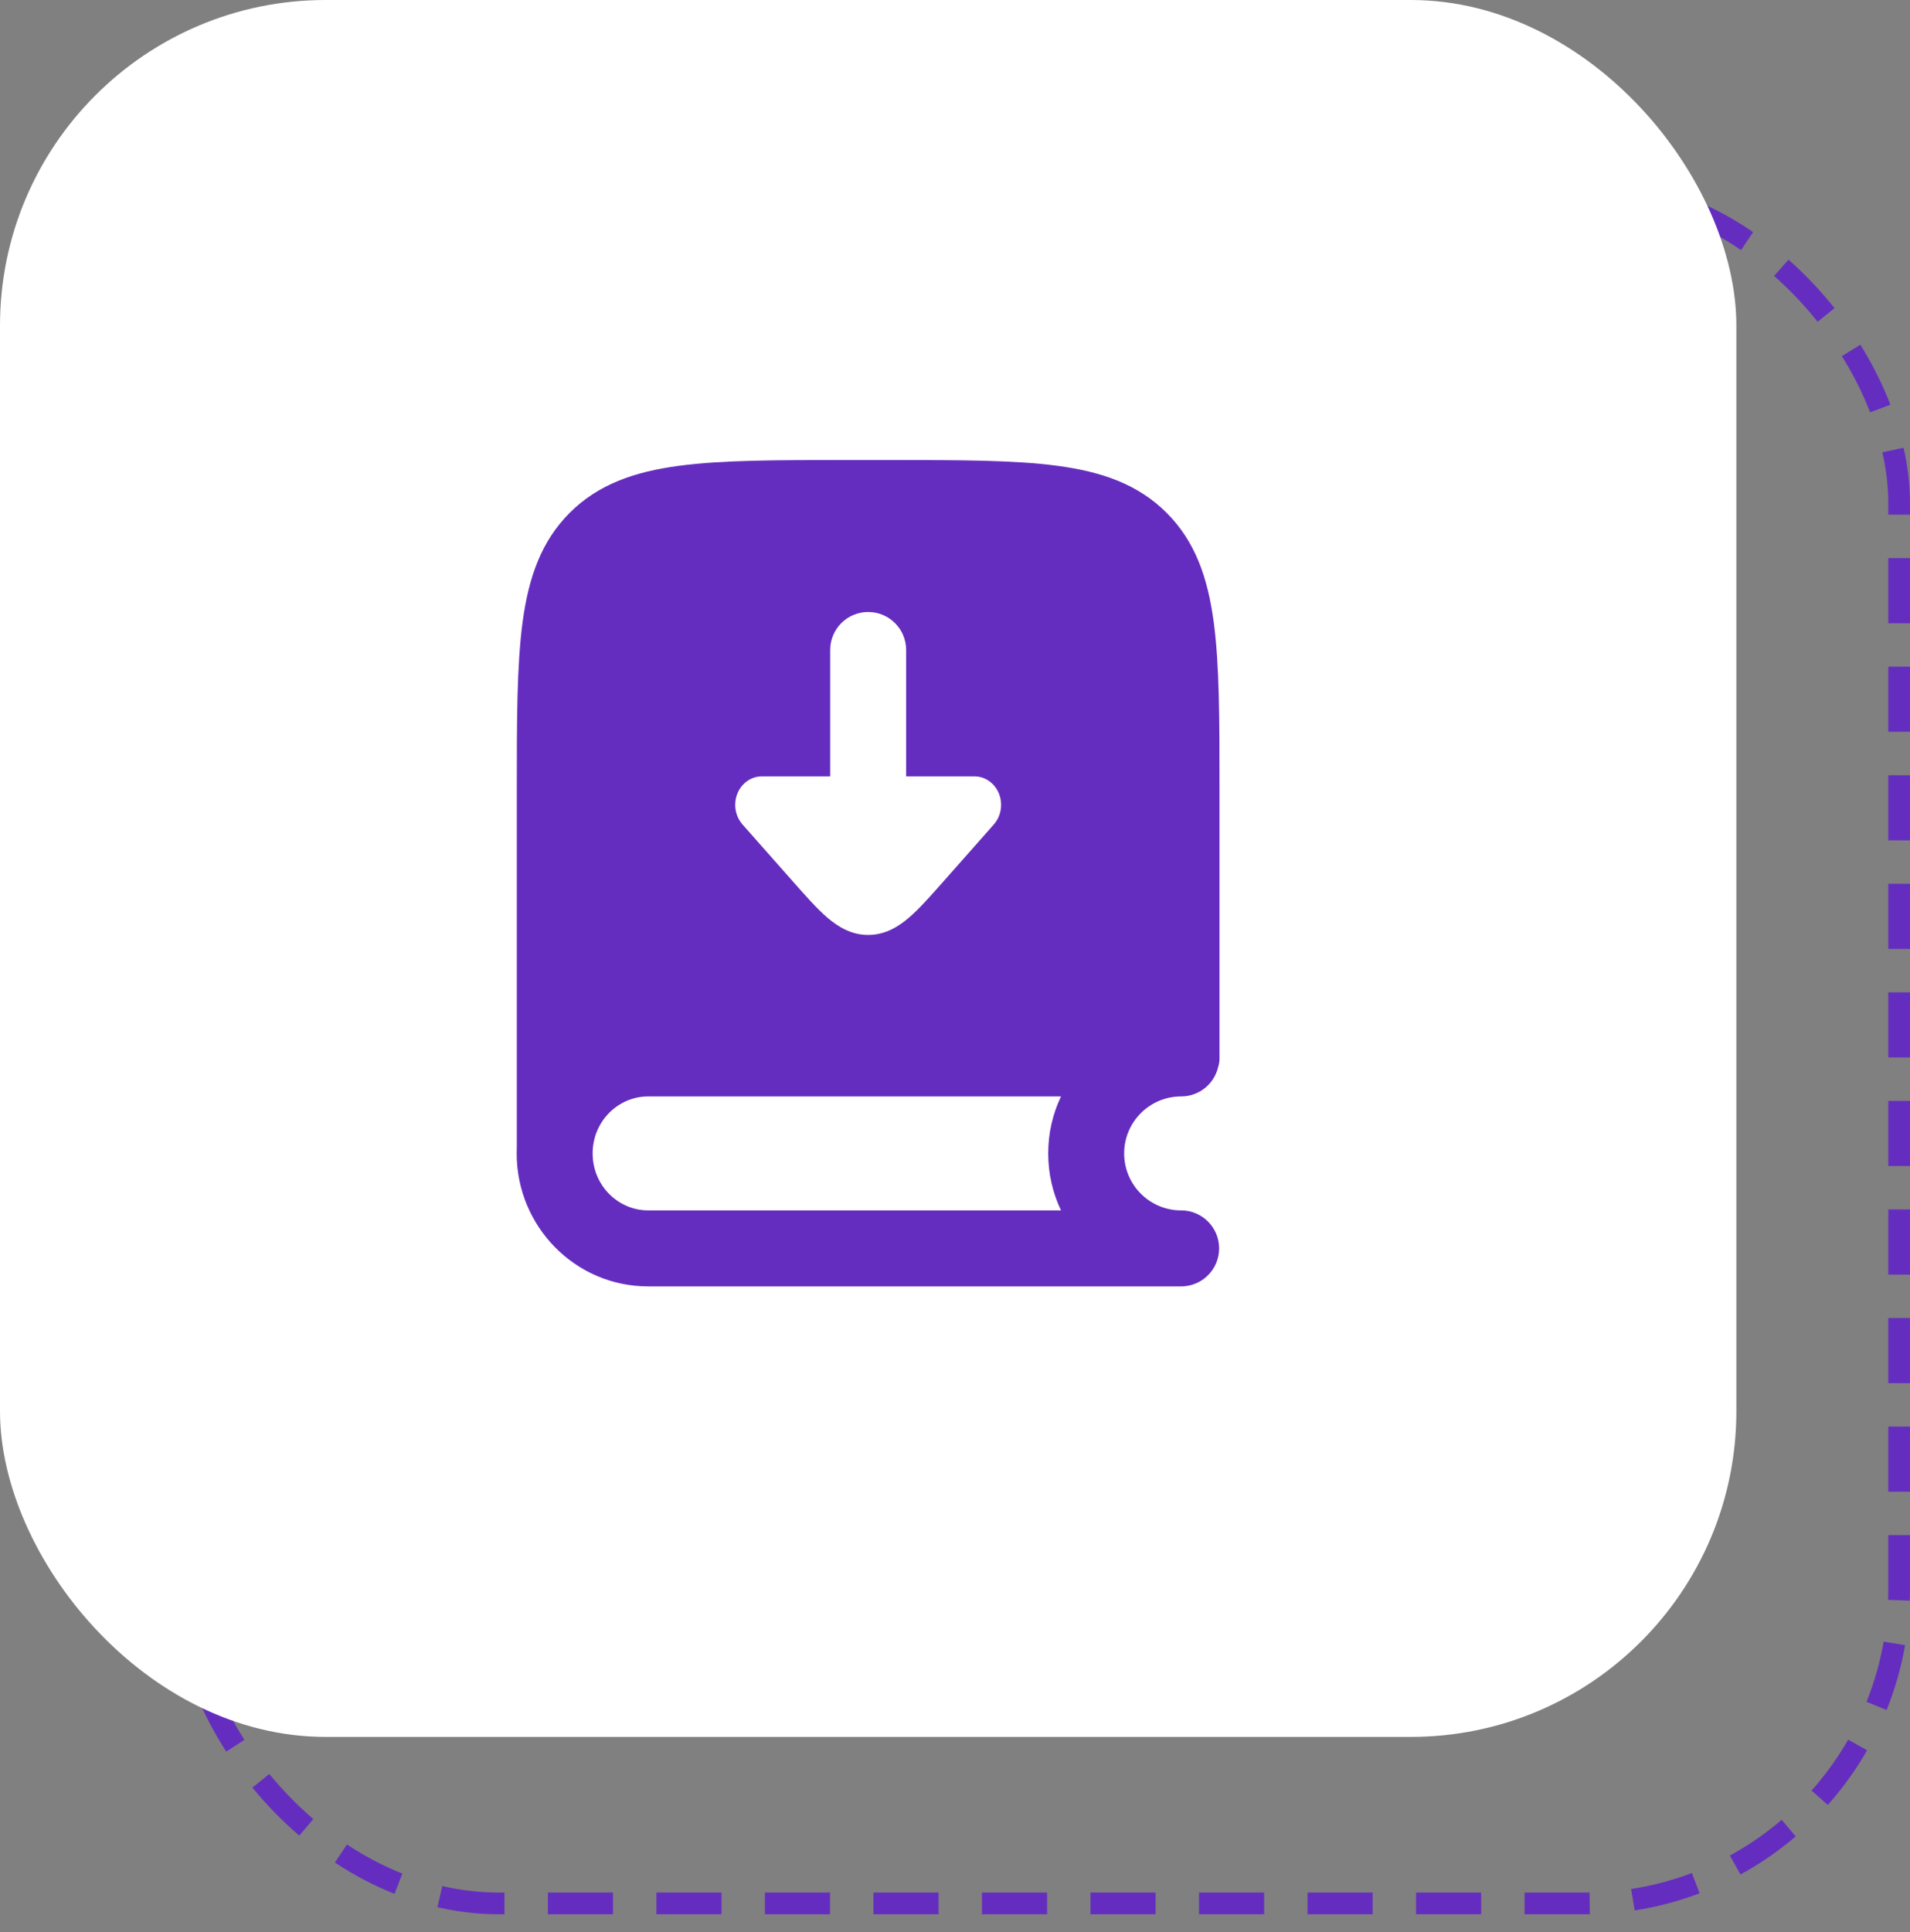 <svg width="88" height="89" viewBox="0 0 88 89" fill="none" xmlns="http://www.w3.org/2000/svg">
<rect x="0" y="0" width="88" height="89" fill="#808080" stroke="none"/>
<rect x="8.5" y="8.67" width="79" height="79" rx="14.5" stroke="#652DBF" stroke-dasharray="3 2"/>
<rect width="80" height="80" rx="15" fill="white"/>
<g clip-path="url(#clip0_703_1647)">
<g clip-path="url(#clip1_703_1647)">
<path fill-rule="evenodd" clip-rule="evenodd" d="M39.025 21.188H40.973C44.189 21.188 46.736 21.188 48.73 21.456C50.782 21.731 52.442 22.312 53.752 23.622C55.062 24.932 55.643 26.593 55.919 28.644C56.187 30.638 56.187 33.185 56.187 36.401V48.75C56.187 48.894 56.163 49.032 56.121 49.161C55.936 49.929 55.245 50.5 54.419 50.5C52.97 50.5 51.794 51.675 51.794 53.125C51.794 54.575 52.97 55.75 54.419 55.75C55.386 55.75 56.169 56.533 56.169 57.5C56.169 58.434 55.437 59.197 54.516 59.247C54.491 59.249 54.466 59.249 54.442 59.25L54.419 59.25H29.866C26.495 59.25 23.805 56.484 23.805 53.125C23.805 53.027 23.807 52.929 23.811 52.832V36.401C23.811 33.185 23.811 30.638 24.079 28.644C24.355 26.593 24.937 24.932 26.246 23.622C27.556 22.312 29.216 21.731 31.268 21.456C33.262 21.188 35.809 21.188 39.025 21.188ZM29.866 50.5H48.884C48.506 51.295 48.294 52.186 48.294 53.125C48.294 54.064 48.506 54.954 48.884 55.75H29.866C28.476 55.75 27.305 54.599 27.305 53.125C27.305 51.651 28.476 50.5 29.866 50.5ZM45.788 37.974C46.254 37.448 46.233 36.617 45.742 36.119C45.5 35.873 45.188 35.754 44.879 35.759H41.749V29.938C41.749 28.971 40.966 28.188 39.999 28.188C39.032 28.188 38.249 28.971 38.249 29.938V35.759H35.079C34.783 35.764 34.488 35.883 34.256 36.119C33.765 36.617 33.745 37.448 34.21 37.974L36.564 40.636C37.131 41.277 37.639 41.851 38.105 42.253C38.612 42.69 39.222 43.062 39.999 43.062C40.776 43.062 41.386 42.69 41.892 42.253C42.359 41.851 42.867 41.277 43.434 40.636L45.788 37.974Z" fill="#652DBF"/>
</g>
</g>
<defs>
<clipPath id="clip0_703_1647">
<rect width="43" height="42" fill="white" transform="translate(18.5 19)"/>
</clipPath>
<clipPath id="clip1_703_1647">
<rect width="43" height="42" fill="white" transform="translate(18.5 19)"/>
</clipPath>
</defs>
</svg>
